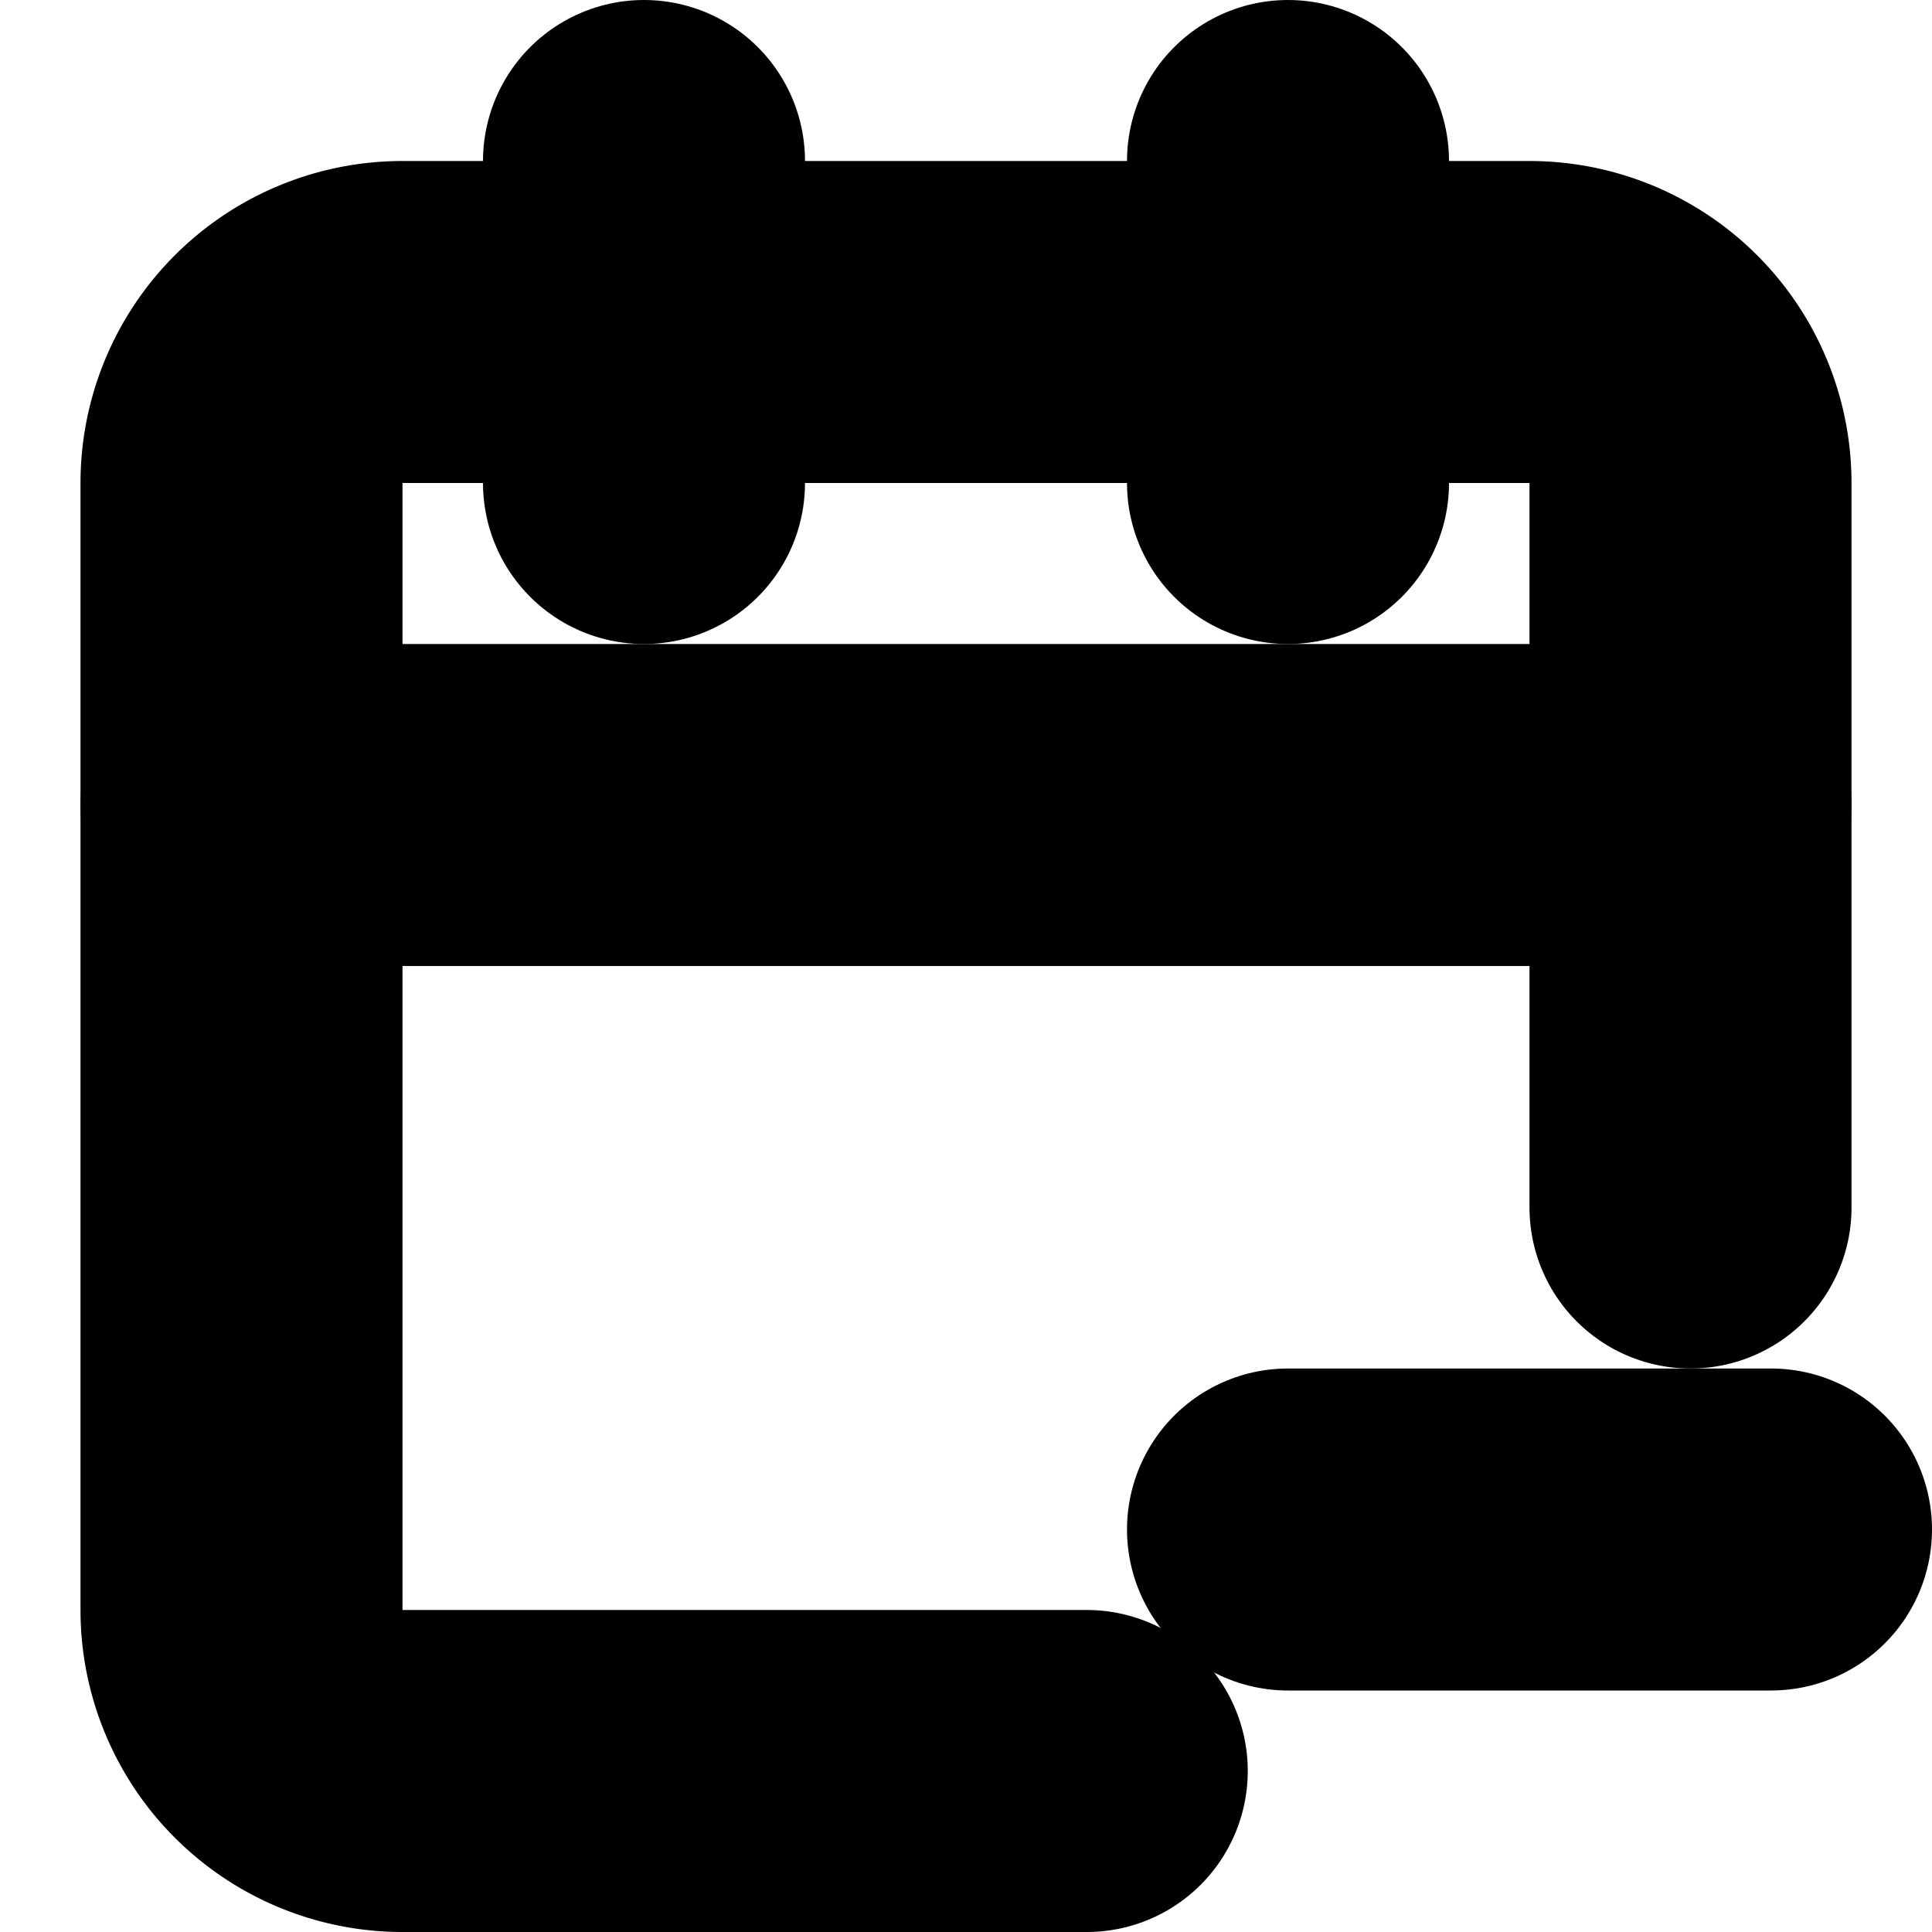 <?xml version="1.0"?>
<svg xmlns="http://www.w3.org/2000/svg" width="24" height="24" viewBox="0 0 24 24" fill="none" stroke="currentColor" stroke-width="4.000" stroke-linecap="round" stroke-linejoin="round">
  <path d="M16 19h6"/>
  <path d="M16 2v4"/>
  <path d="M21 15V6a2 2 0 0 0-2-2H5a2 2 0 0 0-2 2v14a2 2 0 0 0 2 2h8.5"/>
  <path d="M3 10h18"/>
  <path d="M8 2v4"/>
</svg>
